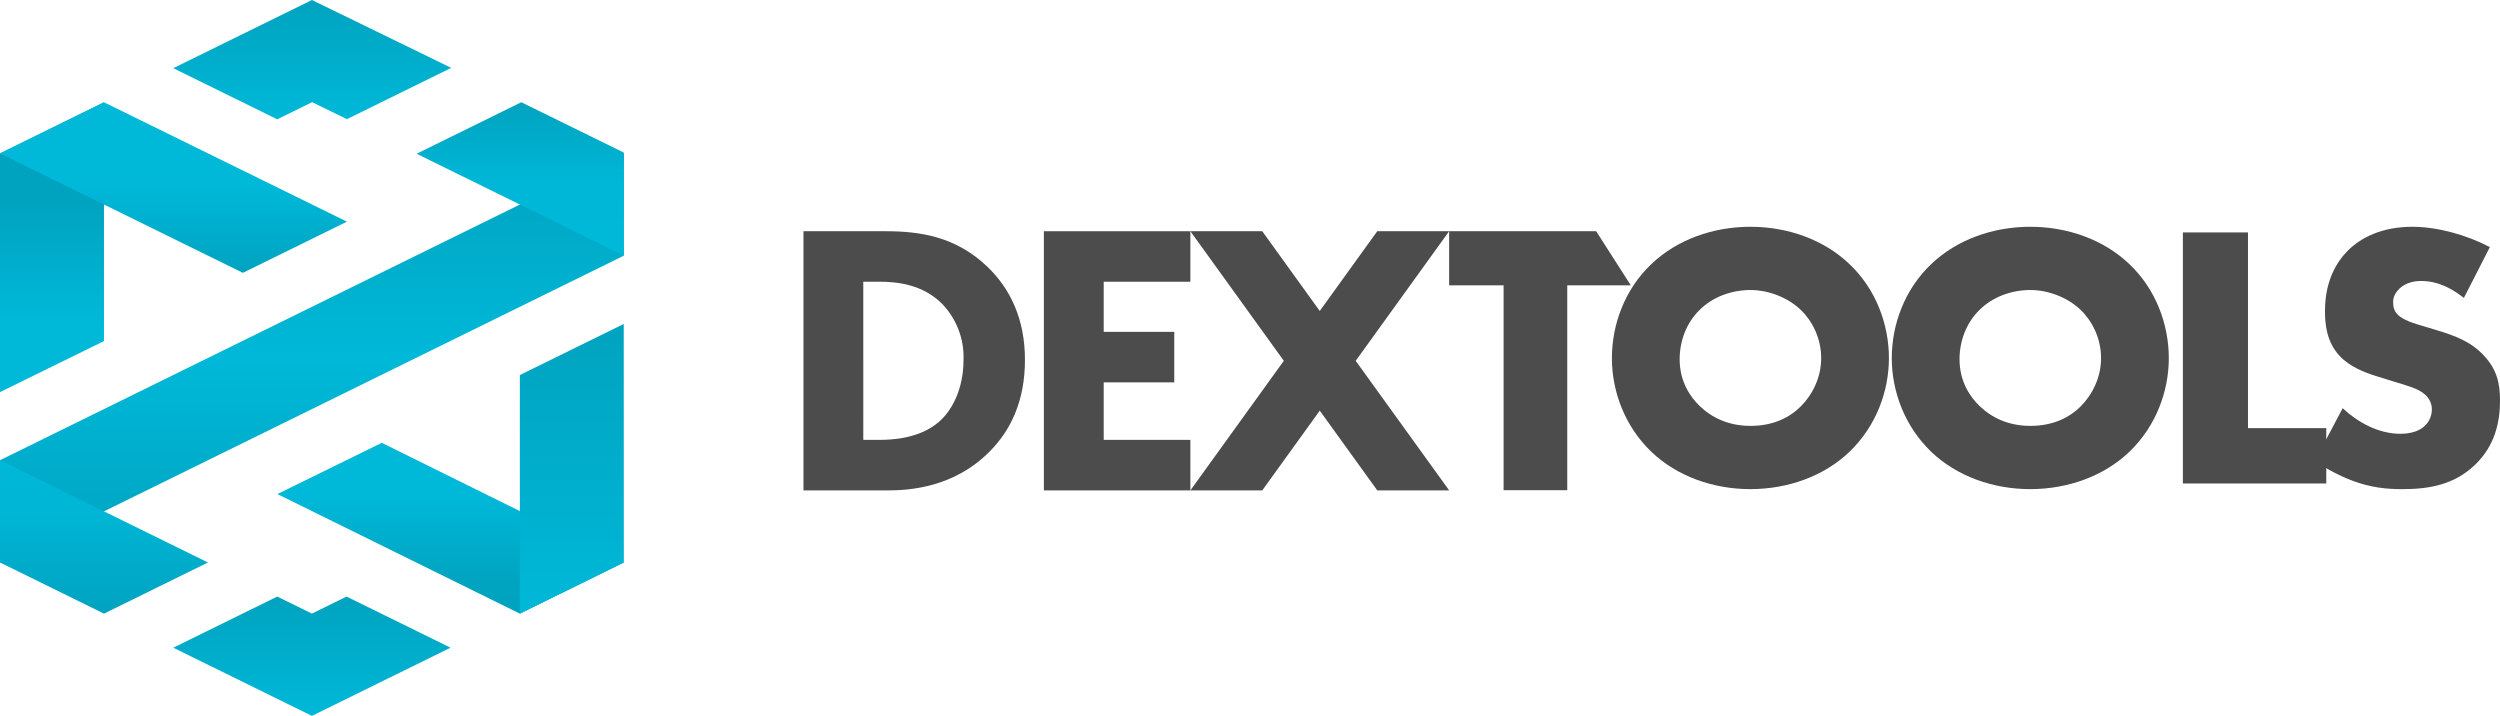 <?xml version="1.0" encoding="utf-8"?>
<!-- Generator: Adobe Illustrator 16.0.3, SVG Export Plug-In . SVG Version: 6.00 Build 0)  -->
<!DOCTYPE svg PUBLIC "-//W3C//DTD SVG 1.1//EN" "http://www.w3.org/Graphics/SVG/1.1/DTD/svg11.dtd">
<svg version="1.1" id="Capa_1" xmlns="http://www.w3.org/2000/svg" xmlns:xlink="http://www.w3.org/1999/xlink" x="0px" y="0px"
	 width="419.064px" height="120px" viewBox="0 0 419.064 120" enable-background="new 0 0 419.064 120" xml:space="preserve">
<g>
	<g id="Gruppe_24892" transform="translate(5229.713 416.42)">
		<g id="Gruppe_24889" transform="translate(0 0)">
			<path id="Pfad_67475" fill="#4C4C4C" d="M-5081.289-377.662c5.731,0,11.789,0.848,17.13,5.993
				c3.843,3.713,6.254,8.794,6.254,15.567c0,6.838-2.346,11.79-5.927,15.374c-5.991,6.059-13.481,6.514-17.131,6.514h-14.069
				v-43.446L-5081.289-377.662L-5081.289-377.662z M-5085.003-342.686h2.67c2.086,0,6.645-0.194,9.9-2.933
				c2.344-1.952,4.23-5.666,4.23-10.487c0.127-3.483-1.166-6.868-3.581-9.381c-3.256-3.256-7.49-3.712-10.552-3.712h-2.668
				L-5085.003-342.686L-5085.003-342.686z"/>
			<path id="Pfad_67476" fill="#4C4C4C" d="M-5030.177-369.194h-14.525v8.4h11.826v8.468h-11.826v9.639h14.525v8.47h-24.556v-43.443
				h24.556V-369.194z"/>
		</g>
		<g id="Gruppe_24891" transform="translate(108.235 0)">
			<g id="Gruppe_24890">
				<path id="Pfad_67477" fill="#4C4C4C" d="M-5070.391-377.662h-24.644v9.066h9.127v34.344h10.672v-34.344h10.651
					L-5070.391-377.662z"/>
			</g>
		</g>
		<path id="Pfad_67478" fill="#4C4C4C" d="M-4986.798-377.662h-12.053l-9.638,13.368l-9.64-13.368h-12.048l15.664,21.723
			l-15.664,21.722h12.048l9.641-13.367l9.641,13.367h12.053l-15.672-21.72L-4986.798-377.662z"/>
	</g>
	<g>
		<path fill="#4C4C4C" d="M310.007,75.743c-4.29,4.102-10.348,6.246-16.595,6.246c-6.245,0-12.304-2.146-16.593-6.246
			c-4.479-4.29-6.624-10.158-6.624-15.71c0-5.616,2.145-11.546,6.624-15.773c4.289-4.102,10.348-6.247,16.593-6.247
			c6.247,0,12.305,2.145,16.595,6.247c4.479,4.227,6.625,10.158,6.625,15.773C316.632,65.585,314.487,71.453,310.007,75.743z
			 M284.896,51.957c-2.271,2.208-3.344,5.299-3.344,8.264c0,3.722,1.77,6.309,3.344,7.824c2.021,1.956,4.858,3.344,8.52,3.344
			c3.725,0,6.5-1.324,8.456-3.281c1.956-1.955,3.405-4.854,3.405-8.072c0-3.281-1.449-6.183-3.405-8.076
			c-2.334-2.209-5.556-3.344-8.456-3.344C290.385,48.614,287.167,49.686,284.896,51.957z"/>
		<path fill="#4C4C4C" d="M356.923,75.743c-4.29,4.102-10.347,6.246-16.594,6.246c-6.246,0-12.305-2.146-16.594-6.246
			c-4.479-4.29-6.624-10.158-6.624-15.71c0-5.616,2.146-11.546,6.624-15.773c4.289-4.102,10.348-6.247,16.594-6.247
			c6.247,0,12.304,2.145,16.594,6.247c4.48,4.227,6.625,10.158,6.625,15.773C363.548,65.585,361.404,71.453,356.923,75.743z
			 M331.813,51.957c-2.272,2.208-3.347,5.299-3.347,8.264c0,3.722,1.769,6.309,3.347,7.824c2.018,1.956,4.854,3.344,8.517,3.344
			c3.723,0,6.499-1.324,8.455-3.281c1.955-1.955,3.407-4.854,3.407-8.072c0-3.281-1.452-6.183-3.407-8.076
			c-2.334-2.209-5.552-3.344-8.455-3.344C337.302,48.614,334.083,49.686,331.813,51.957z"/>
		<path fill="#4C4C4C" d="M376.82,38.96v32.808h13.124v9.275h-24.038V38.96H376.82z"/>
		<path fill="#4C4C4C" d="M392.692,68.423c2.334,2.21,5.864,4.291,9.651,4.291c2.206,0,3.532-0.692,4.229-1.45
			c0.632-0.631,1.07-1.576,1.07-2.647c0-0.82-0.313-1.769-1.197-2.523c-1.071-0.944-2.713-1.388-5.428-2.208L398.18,63
			c-1.768-0.566-4.354-1.516-6.058-3.406c-2.146-2.335-2.396-5.301-2.396-7.446c0-5.173,2.021-8.328,3.851-10.158
			c2.146-2.146,5.678-3.975,10.79-3.975c4.163,0,9.021,1.325,12.997,3.407l-4.354,8.518c-3.28-2.587-5.741-2.839-7.192-2.839
			c-1.07,0-2.521,0.252-3.598,1.263c-0.63,0.63-1.072,1.324-1.072,2.271c0,0.757,0.127,1.325,0.568,1.892
			c0.316,0.379,1.072,1.137,3.659,1.893l3.344,1.009c2.648,0.821,5.427,1.767,7.636,4.165c2.146,2.271,2.713,4.604,2.713,7.51
			c0,3.85-0.944,7.569-3.978,10.601c-3.594,3.596-7.946,4.29-12.428,4.29c-2.649,0-5.174-0.252-8.266-1.389
			c-0.694-0.254-3.347-1.265-6.373-3.347L392.692,68.423z"/>
	</g>
</g>
<g id="Gruppe_24888" transform="translate(5095.035 377.663)">
	<g id="Gruppe_24879" transform="translate(0 17.139)">
		
			<linearGradient id="Pfad_67466_1_" gradientUnits="userSpaceOnUse" x1="-6132.724" y1="162.119" x2="-6132.724" y2="161.119" gradientTransform="matrix(104.571 0 0 -68.572 636261.188 10747.632)">
			<stop  offset="0" style="stop-color:#00A3BF"/>
			<stop  offset="0.502" style="stop-color:#00B8D8"/>
			<stop  offset="1" style="stop-color:#00A3BF"/>
		</linearGradient>
		<path id="Pfad_67466" fill="url(#Pfad_67466_1_)" d="M-4990.464-351.944v-17.143l-104.571,51.429v17.144L-4990.464-351.944z"/>
		<g id="Gruppe_265" transform="translate(69.83)">
			
				<linearGradient id="Pfad_449_1_" gradientUnits="userSpaceOnUse" x1="-6198.98" y1="156.152" x2="-6198.98" y2="155.152" gradientTransform="matrix(34.742 0 0 -25.718 210288.469 3638.249)">
				<stop  offset="0" style="stop-color:#00A3BF"/>
				<stop  offset="0.531" style="stop-color:#00B7D7"/>
				<stop  offset="1" style="stop-color:#00B8D8"/>
			</linearGradient>
			<path id="Pfad_449" fill="url(#Pfad_449_1_)" d="M-5060.293-369.225l-17.191-8.438l-17.551,8.632l34.742,17.086
				L-5060.293-369.225z"/>
		</g>
		<g id="Gruppe_24878" transform="translate(0 60.004)">
			
				<linearGradient id="Pfad_67468_1_" gradientUnits="userSpaceOnUse" x1="-6129.168" y1="96.147" x2="-6129.168" y2="95.147" gradientTransform="matrix(34.858 0 0 -25.715 208575.375 2094.761)">
				<stop  offset="0" style="stop-color:#00B8D8"/>
				<stop  offset="0.356" style="stop-color:#00B5D5"/>
				<stop  offset="1" style="stop-color:#00A3BF"/>
			</linearGradient>
			<path id="Pfad_67468" fill="url(#Pfad_67468_1_)" d="M-5095.035-377.662v17.144l17.43,8.571l17.428-8.571L-5095.035-377.662z"/>
		</g>
	</g>
	<g id="Gruppe_24883" transform="translate(0 0)">
		<g id="Gruppe_266" transform="translate(0 17.143)">
			
				<linearGradient id="Pfad_450_1_" gradientUnits="userSpaceOnUse" x1="-6123.833" y1="160.64" x2="-6123.833" y2="159.64" gradientTransform="matrix(17.429 0 0 -48.583 101647.188 7426.738)">
				<stop  offset="0" style="stop-color:#00A3BF"/>
				<stop  offset="0.339" style="stop-color:#00A3BF"/>
				<stop  offset="0.761" style="stop-color:#00B8D8"/>
				<stop  offset="1" style="stop-color:#00B8D8"/>
			</linearGradient>
			<path id="Pfad_450" fill="url(#Pfad_450_1_)" d="M-5095.035-369.09v40.012l17.429-8.556v-40.028L-5095.035-369.09z"/>
			
				<linearGradient id="Pfad_451_1_" gradientUnits="userSpaceOnUse" x1="-6131.305" y1="157.107" x2="-6131.305" y2="156.107" gradientTransform="matrix(58.156 0 0 -28.59 351504.75 4114.033)">
				<stop  offset="0" style="stop-color:#00B8D8"/>
				<stop  offset="0.498" style="stop-color:#00B8D8"/>
				<stop  offset="1" style="stop-color:#00A3BF"/>
			</linearGradient>
			<path id="Pfad_451" fill="url(#Pfad_451_1_)" d="M-5077.606-377.662l-17.429,8.571l40.709,20.019l17.447-8.58L-5077.606-377.662z
				"/>
		</g>
		<g id="Gruppe_267" transform="translate(29.046)">
			
				<linearGradient id="Pfad_452_1_" gradientUnits="userSpaceOnUse" x1="-6159.557" y1="170.563" x2="-6159.557" y2="169.563" gradientTransform="matrix(46.59 0 0 -20 281904.062 3033.577)">
				<stop  offset="0" style="stop-color:#00A3BF"/>
				<stop  offset="1" style="stop-color:#00B8D8"/>
			</linearGradient>
			<path id="Pfad_452" fill="url(#Pfad_452_1_)" d="M-5077.608-357.663l5.849-2.874l5.828,2.848l17.485-8.6l-23.349-11.374
				l-23.241,11.428L-5077.608-357.663z"/>
		</g>
	</g>
	<g id="Gruppe_268" transform="translate(46.496 54.298)">
		
			<linearGradient id="Pfad_453_1_" gradientUnits="userSpaceOnUse" x1="-6177.797" y1="119.963" x2="-6177.797" y2="118.963" gradientTransform="matrix(58.076 0 0 -28.629 353716.812 3076.706)">
			<stop  offset="0" style="stop-color:#00B8D8"/>
			<stop  offset="0.314" style="stop-color:#00B8D8"/>
			<stop  offset="0.807" style="stop-color:#00A4C0"/>
			<stop  offset="1" style="stop-color:#00A3BF"/>
		</linearGradient>
		<path id="Pfad_453" fill="url(#Pfad_453_1_)" d="M-5077.537-357.733l-17.5,8.588l40.646,20.041l17.43-8.571L-5077.537-357.733z"/>
		
			<linearGradient id="Pfad_454_1_" gradientUnits="userSpaceOnUse" x1="-6170.329" y1="123.484" x2="-6170.329" y2="122.484" gradientTransform="matrix(17.429 0 0 -48.563 102498.219 5619.064)">
			<stop  offset="0" style="stop-color:#00A3BF"/>
			<stop  offset="1" style="stop-color:#00B8D8"/>
		</linearGradient>
		<path id="Pfad_454" fill="url(#Pfad_454_1_)" d="M-5036.978-377.659l-17.412,8.563v40l17.429-8.571L-5036.978-377.659z"/>
	</g>
	<g id="Gruppe_24887" transform="translate(29.047 99.999)">
		
			<linearGradient id="Pfad_67474_1_" gradientUnits="userSpaceOnUse" x1="-6159.548" y1="70.564" x2="-6159.548" y2="69.564" gradientTransform="matrix(46.476 0 0 -20 281196.812 1033.598)">
			<stop  offset="0" style="stop-color:#00A3BF"/>
			<stop  offset="1" style="stop-color:#00B8D8"/>
		</linearGradient>
		<path id="Pfad_67474" fill="url(#Pfad_67474_1_)" d="M-5065.989-377.662l-5.81,2.856l-5.81-2.856l-17.427,8.571l23.237,11.429
			l23.239-11.429L-5065.989-377.662z"/>
	</g>
</g>
</svg>
